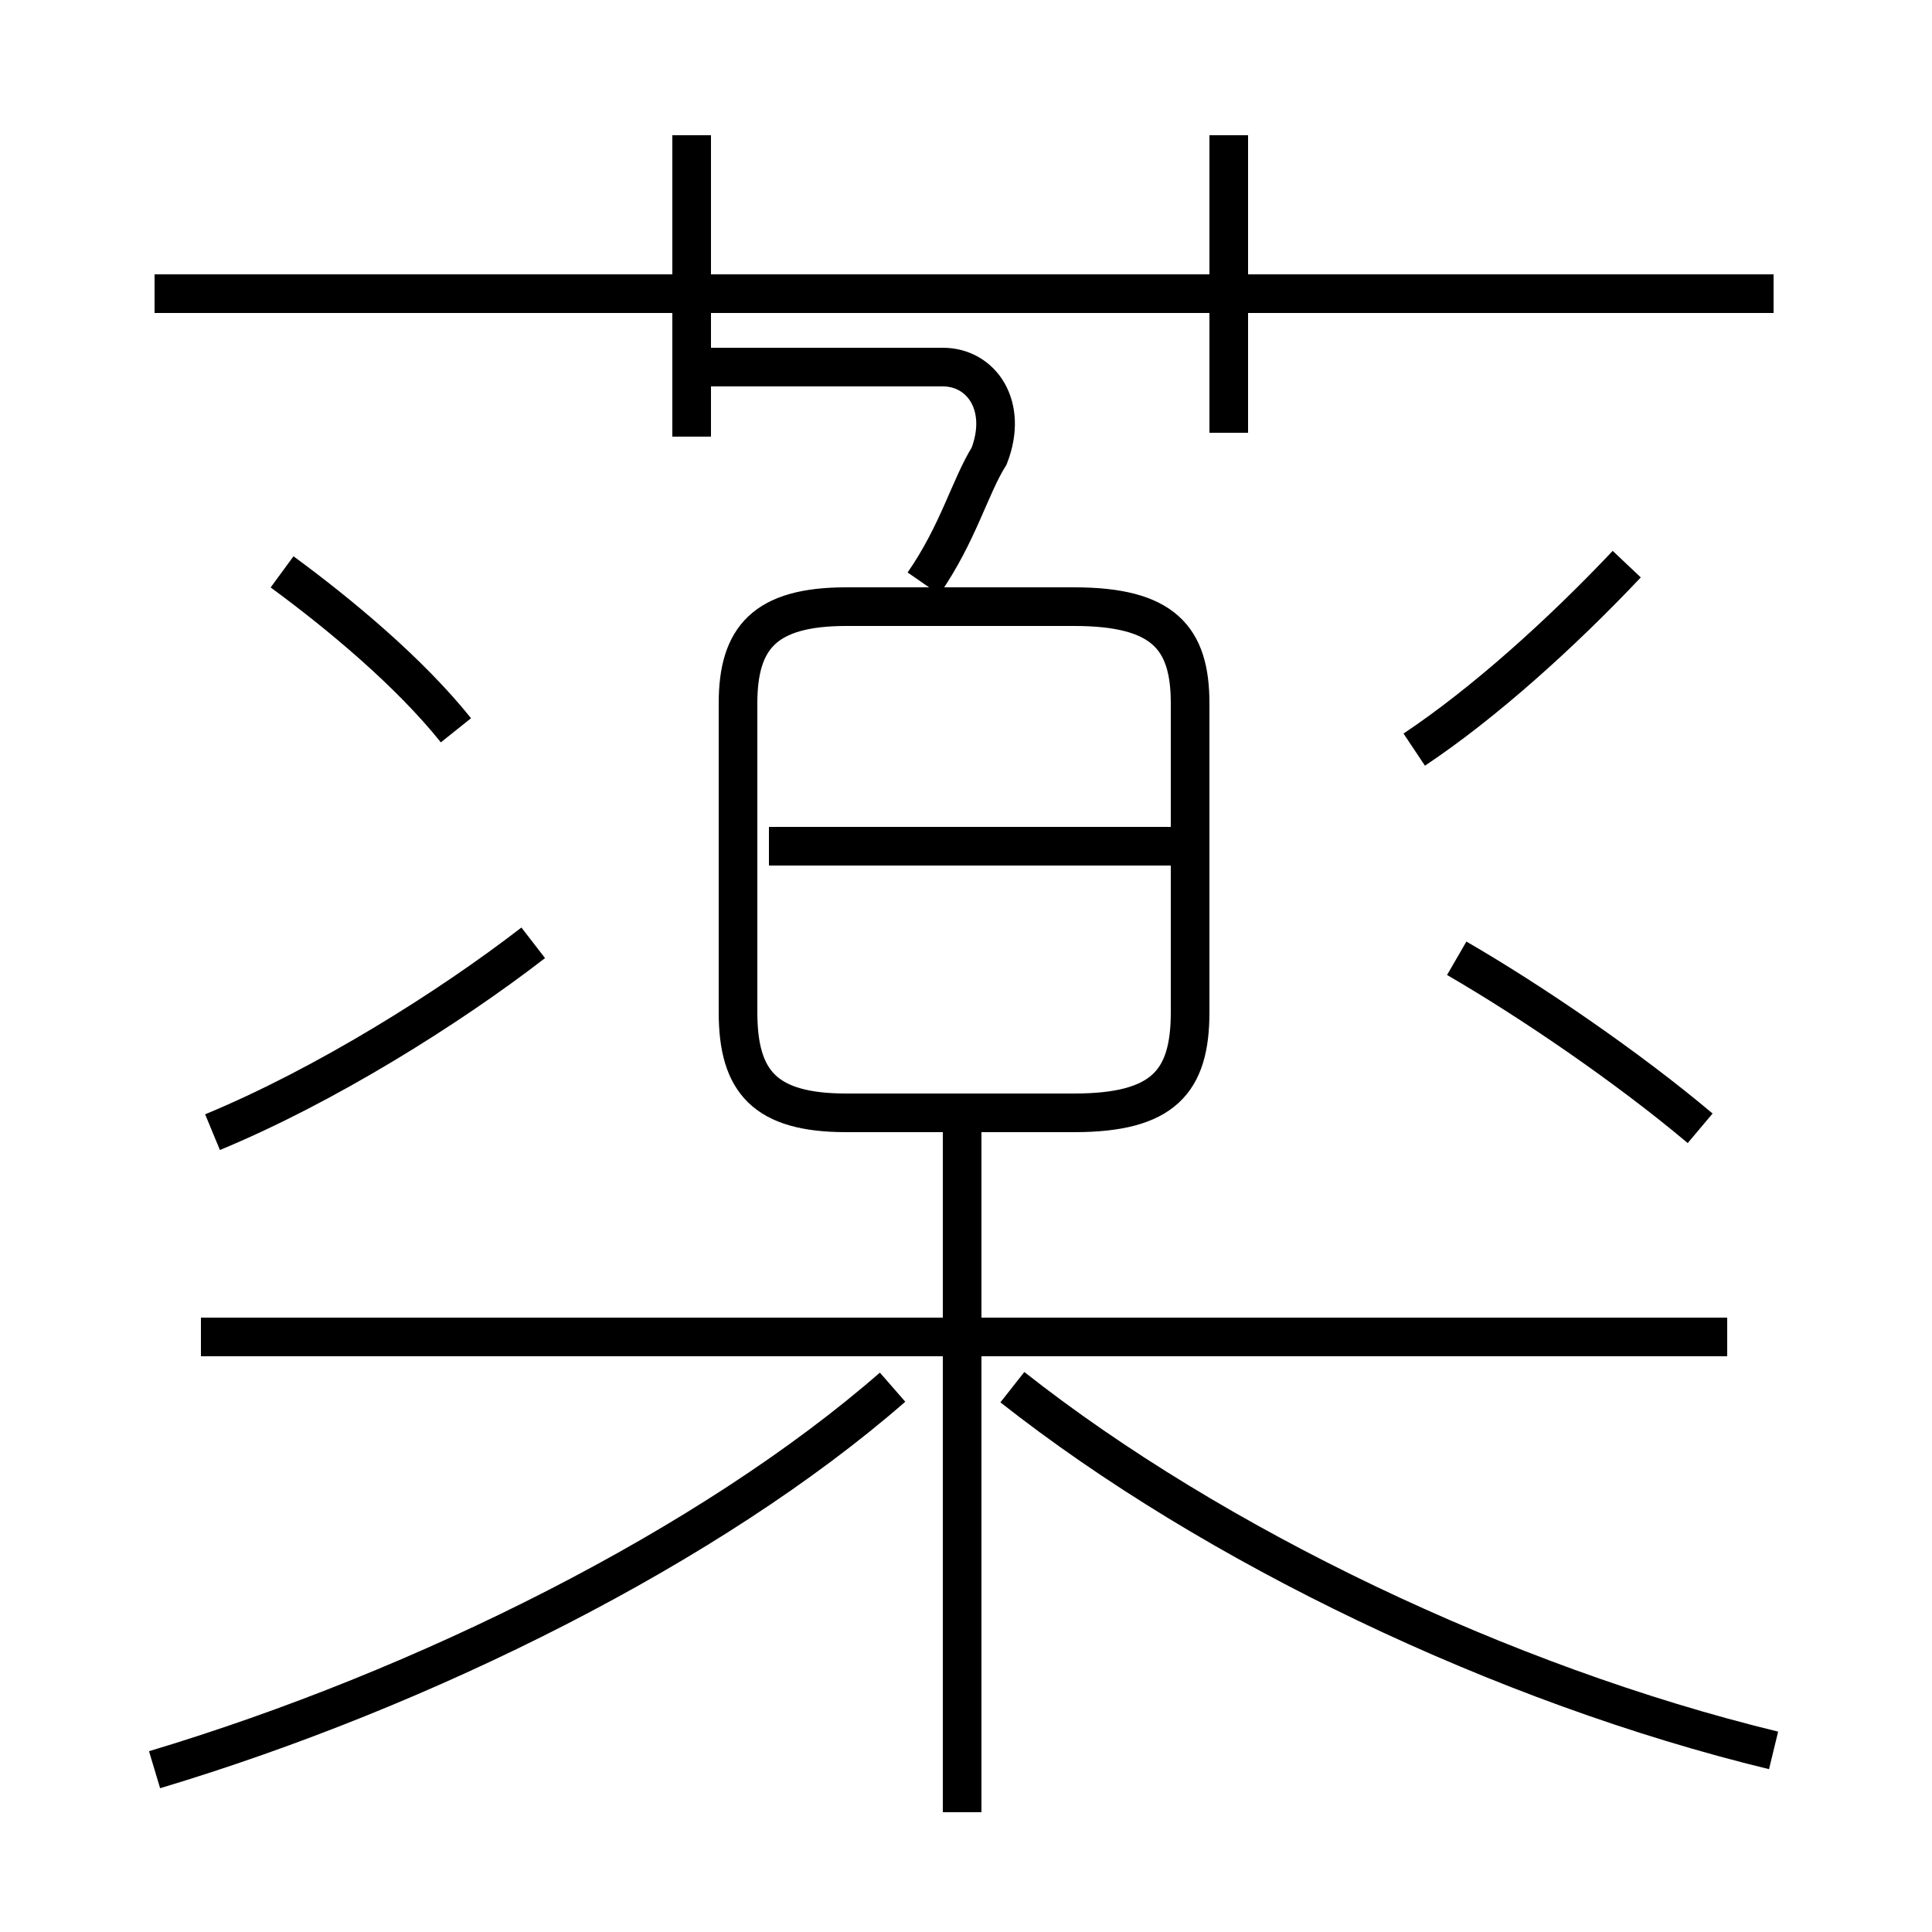 <?xml version='1.0' encoding='utf8'?>
<svg viewBox="0.0 -6.0 50.0 50.0" version="1.1" xmlns="http://www.w3.org/2000/svg">
<rect x="0.0" y="-6.0" width="50.0" height="50.0" fill="#808080" stroke="none"/>
<rect x="-1000" y="-1000" width="2000" height="2000" stroke="white" fill="white"/>
<g style="fill:white;stroke:#000000;  stroke-width:1">
<path d="M 4.0 1.8 C 11.0 -0.3 18.4 -4.0 23.1 -8.1 M 5.5 -14.7 C 8.4 -15.9 11.6 -17.9 13.8 -19.6 M 24.9 2.9 L 24.9 -15.2 M 11.8 -25.1 C 10.6 -26.6 8.8 -28.1 7.3 -29.2 M 44.7 -9.4 L 5.2 -9.4 M 45.9 1.3 C 38.9 -0.4 31.4 -4.0 26.2 -8.1 M 30.9 -22.1 L 19.9 -22.1 M 21.9 -15.2 L 27.8 -15.2 C 30.1 -15.2 30.8 -16.0 30.8 -17.8 L 30.8 -25.8 C 30.8 -27.5 30.1 -28.3 27.8 -28.3 L 21.9 -28.3 C 19.8 -28.3 19.1 -27.5 19.1 -25.8 L 19.1 -17.8 C 19.1 -16.0 19.8 -15.2 21.9 -15.2 Z M 23.9 -28.9 C 24.8 -30.2 25.1 -31.4 25.6 -32.2 C 26.1 -33.5 25.4 -34.5 24.4 -34.5 L 17.9 -34.5 M 44.0 -14.8 C 42.1 -16.4 39.6 -18.1 37.7 -19.2 M 17.9 -32.7 L 17.9 -40.5 M 45.9 -36.4 L 4.0 -36.4 M 36.6 -24.6 C 38.4 -25.8 40.4 -27.6 42.1 -29.4 M 31.8 -32.8 L 31.8 -40.5" transform="translate(0.0, 38.0)" />
</g>
</svg>